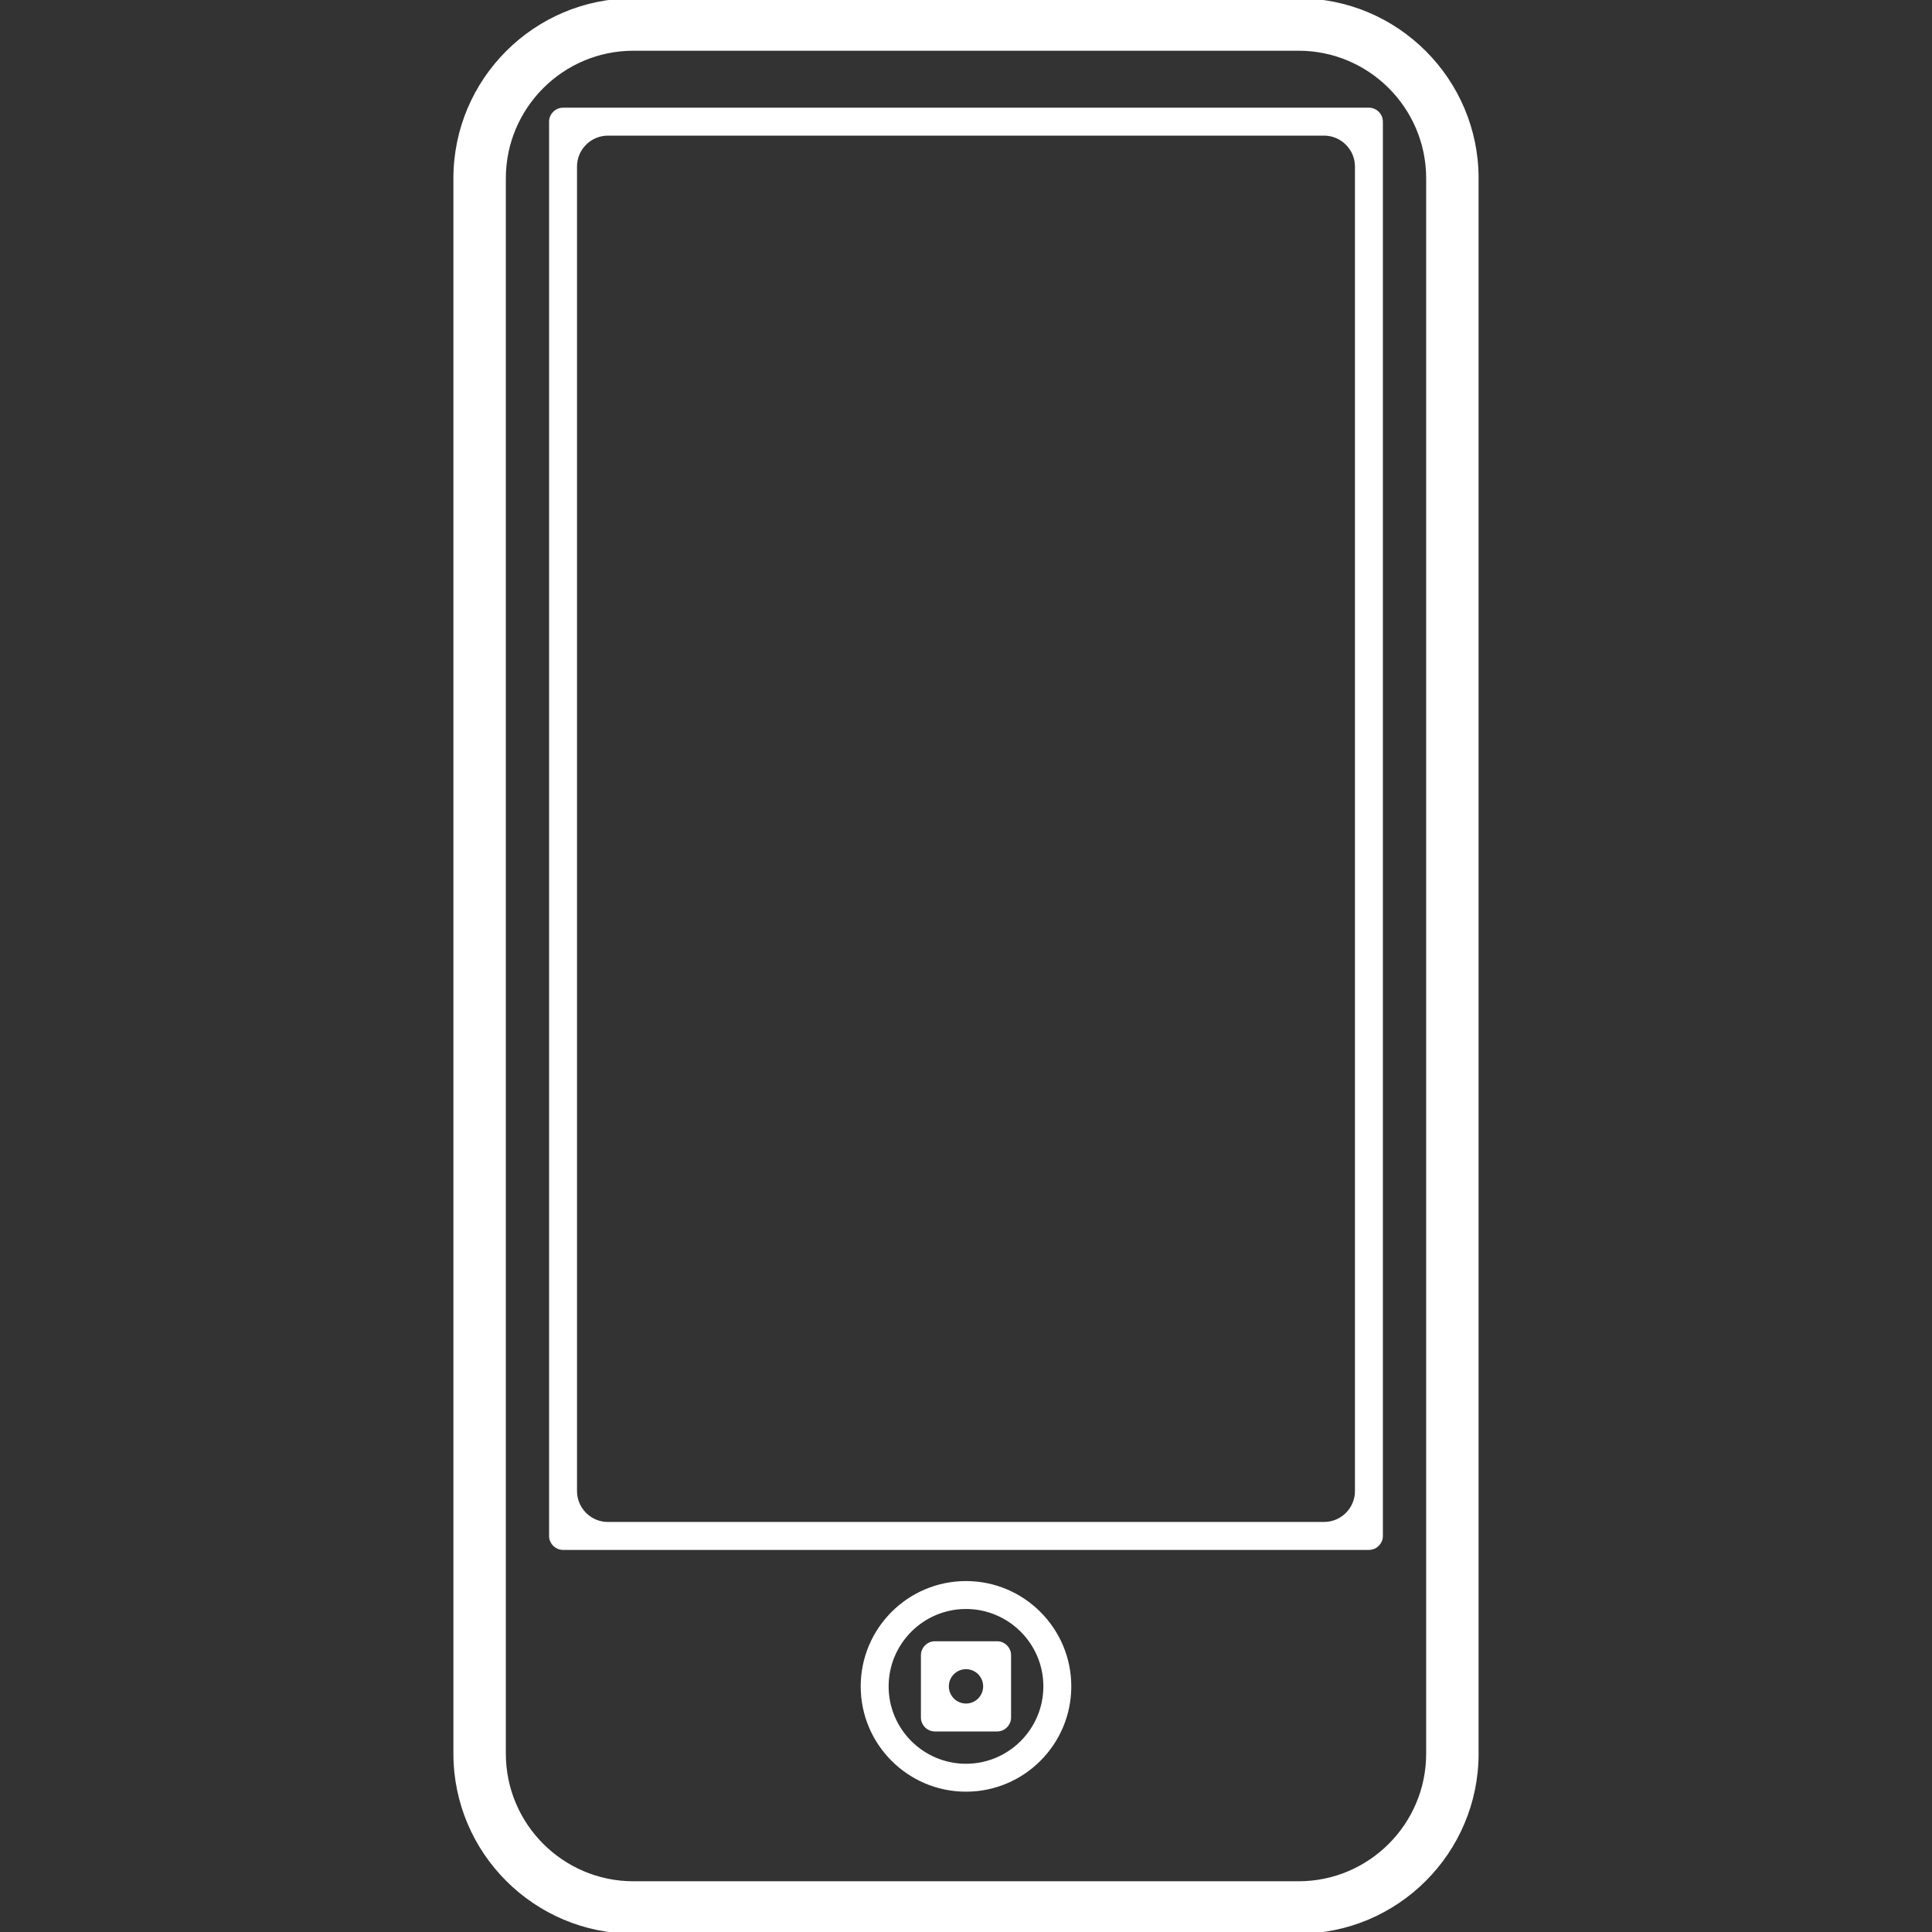<!DOCTYPE svg PUBLIC "-//W3C//DTD SVG 1.1//EN" "http://www.w3.org/Graphics/SVG/1.1/DTD/svg11.dtd">
<!-- Uploaded to: SVG Repo, www.svgrepo.com, Transformed by: SVG Repo Mixer Tools -->
<svg fill="#ffffff" version="1.1" id="Capa_1" xmlns="http://www.w3.org/2000/svg" xmlns:xlink="http://www.w3.org/1999/xlink" width="800px" height="800px" viewBox="0 0 565.355 565.354" xml:space="preserve" stroke="#ffffff">
<rect x="0" y="0" width="565.355" height="565.354" fill="#333333" stroke="none"/>
<g id="SVGRepo_bgCarrier" stroke-width="0"/>
<g id="SVGRepo_tracerCarrier" stroke-linecap="round" stroke-linejoin="round"/>
<g id="SVGRepo_iconCarrier"> <g> <g> <path d="M185.369,565.354h194.617c28.783,0,52.191-23.409,52.191-52.192V52.192C432.177,23.409,408.769,0,379.986,0H185.369 c-28.783,0-52.192,23.409-52.192,52.192v460.97C133.177,541.945,156.586,565.354,185.369,565.354z M147.521,52.192 c0-20.875,16.973-37.849,37.848-37.849h194.617c20.875,0,37.848,16.974,37.848,37.849v460.97 c0,20.875-16.973,37.849-37.848,37.849H185.369c-20.875,0-37.848-16.974-37.848-37.849V52.192z"/> <path d="M282.677,463.16c-16.715,0-30.313,13.598-30.313,30.322c0,16.715,13.598,30.313,30.313,30.313 c16.715,0,30.312-13.599,30.312-30.313S299.392,463.16,282.677,463.16z M282.677,516.624c-12.756,0-23.141-10.376-23.141-23.142 c0-12.757,10.385-23.15,23.141-23.15c12.756,0,23.141,10.385,23.141,23.15C305.818,506.239,295.433,516.624,282.677,516.624z"/> <path d="M164.762,453.043h235.822c1.979,0,3.586-1.606,3.586-3.586V35.601c0-1.979-1.607-3.586-3.586-3.586H164.762 c-1.979,0-3.586,1.607-3.586,3.586v413.856C161.176,451.437,162.783,453.043,164.762,453.043z M177.91,39.187h209.525 c5.277,0,9.562,4.284,9.562,9.562v387.559c0,5.278-4.285,9.562-9.562,9.562H177.91c-5.278,0-9.562-4.284-9.562-9.562V48.75 C168.348,43.471,172.632,39.187,177.91,39.187z"/> <path d="M291.781,480.773h-18.207c-1.979,0-3.586,1.607-3.586,3.586v18.227c0,1.979,1.606,3.586,3.586,3.586h18.207 c1.979,0,3.586-1.606,3.586-3.586v-18.227C295.367,482.381,293.759,480.773,291.781,480.773z M282.677,499 c-3.05,0-5.518-2.477-5.518-5.527c0-3.05,2.467-5.527,5.518-5.527c3.051,0,5.518,2.478,5.518,5.527 C288.195,496.533,285.718,499,282.677,499z"/> </g> </g> </g>
</svg>